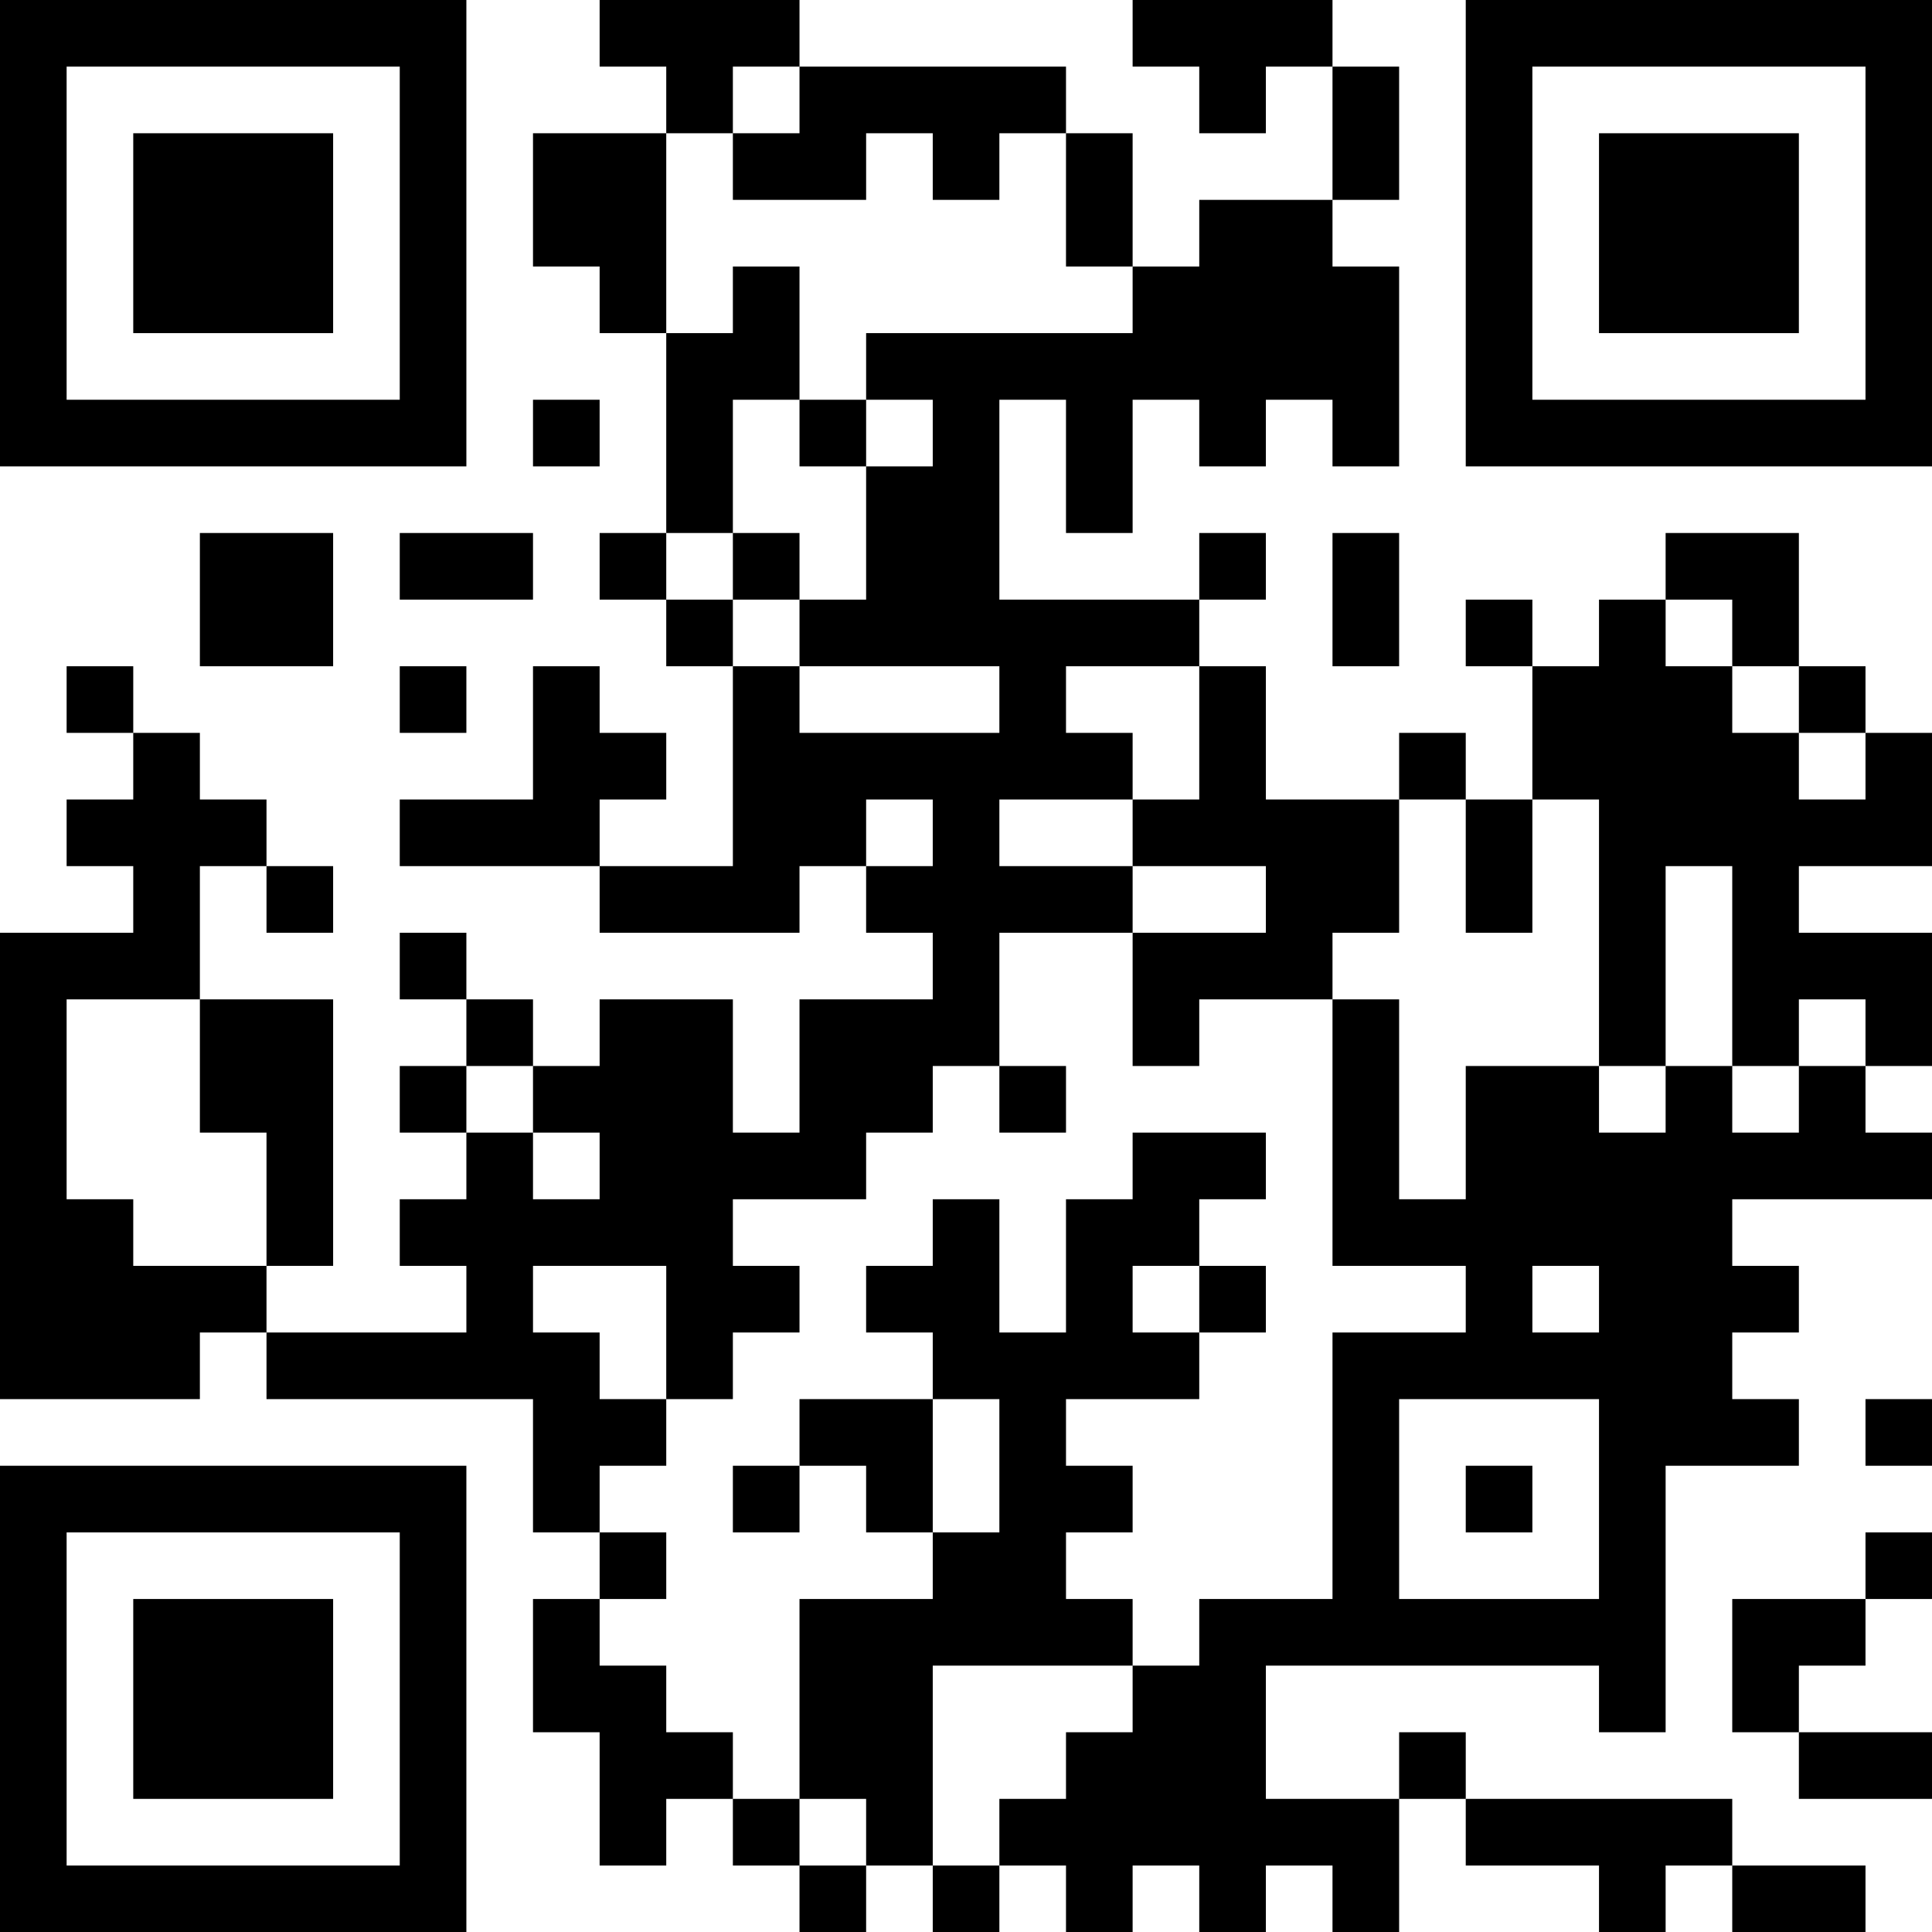 <?xml version="1.0" encoding="UTF-8"?>
<svg xmlns="http://www.w3.org/2000/svg" version="1.1" width="200" height="200" viewBox="0 0 200 200"><rect x="0" y="0" width="200" height="200" fill="#ffffff"/><g transform="scale(6.897)"><g transform="translate(0,0)"><path fill-rule="evenodd" d="M9 0L9 1L10 1L10 2L8 2L8 4L9 4L9 5L10 5L10 8L9 8L9 9L10 9L10 10L11 10L11 13L9 13L9 12L10 12L10 11L9 11L9 10L8 10L8 12L6 12L6 13L9 13L9 14L12 14L12 13L13 13L13 14L14 14L14 15L12 15L12 17L11 17L11 15L9 15L9 16L8 16L8 15L7 15L7 14L6 14L6 15L7 15L7 16L6 16L6 17L7 17L7 18L6 18L6 19L7 19L7 20L4 20L4 19L5 19L5 15L3 15L3 13L4 13L4 14L5 14L5 13L4 13L4 12L3 12L3 11L2 11L2 10L1 10L1 11L2 11L2 12L1 12L1 13L2 13L2 14L0 14L0 21L3 21L3 20L4 20L4 21L8 21L8 23L9 23L9 24L8 24L8 26L9 26L9 28L10 28L10 27L11 27L11 28L12 28L12 29L13 29L13 28L14 28L14 29L15 29L15 28L16 28L16 29L17 29L17 28L18 28L18 29L19 29L19 28L20 28L20 29L21 29L21 27L22 27L22 28L24 28L24 29L25 29L25 28L26 28L26 29L28 29L28 28L26 28L26 27L22 27L22 26L21 26L21 27L19 27L19 25L24 25L24 26L25 26L25 22L27 22L27 21L26 21L26 20L27 20L27 19L26 19L26 18L29 18L29 17L28 17L28 16L29 16L29 14L27 14L27 13L29 13L29 11L28 11L28 10L27 10L27 8L25 8L25 9L24 9L24 10L23 10L23 9L22 9L22 10L23 10L23 12L22 12L22 11L21 11L21 12L19 12L19 10L18 10L18 9L19 9L19 8L18 8L18 9L15 9L15 6L16 6L16 8L17 8L17 6L18 6L18 7L19 7L19 6L20 6L20 7L21 7L21 4L20 4L20 3L21 3L21 1L20 1L20 0L17 0L17 1L18 1L18 2L19 2L19 1L20 1L20 3L18 3L18 4L17 4L17 2L16 2L16 1L12 1L12 0ZM11 1L11 2L10 2L10 5L11 5L11 4L12 4L12 6L11 6L11 8L10 8L10 9L11 9L11 10L12 10L12 11L15 11L15 10L12 10L12 9L13 9L13 7L14 7L14 6L13 6L13 5L17 5L17 4L16 4L16 2L15 2L15 3L14 3L14 2L13 2L13 3L11 3L11 2L12 2L12 1ZM8 6L8 7L9 7L9 6ZM12 6L12 7L13 7L13 6ZM3 8L3 10L5 10L5 8ZM6 8L6 9L8 9L8 8ZM11 8L11 9L12 9L12 8ZM20 8L20 10L21 10L21 8ZM25 9L25 10L26 10L26 11L27 11L27 12L28 12L28 11L27 11L27 10L26 10L26 9ZM6 10L6 11L7 11L7 10ZM16 10L16 11L17 11L17 12L15 12L15 13L17 13L17 14L15 14L15 16L14 16L14 17L13 17L13 18L11 18L11 19L12 19L12 20L11 20L11 21L10 21L10 19L8 19L8 20L9 20L9 21L10 21L10 22L9 22L9 23L10 23L10 24L9 24L9 25L10 25L10 26L11 26L11 27L12 27L12 28L13 28L13 27L12 27L12 24L14 24L14 23L15 23L15 21L14 21L14 20L13 20L13 19L14 19L14 18L15 18L15 20L16 20L16 18L17 18L17 17L19 17L19 18L18 18L18 19L17 19L17 20L18 20L18 21L16 21L16 22L17 22L17 23L16 23L16 24L17 24L17 25L14 25L14 28L15 28L15 27L16 27L16 26L17 26L17 25L18 25L18 24L20 24L20 20L22 20L22 19L20 19L20 15L21 15L21 18L22 18L22 16L24 16L24 17L25 17L25 16L26 16L26 17L27 17L27 16L28 16L28 15L27 15L27 16L26 16L26 13L25 13L25 16L24 16L24 12L23 12L23 14L22 14L22 12L21 12L21 14L20 14L20 15L18 15L18 16L17 16L17 14L19 14L19 13L17 13L17 12L18 12L18 10ZM13 12L13 13L14 13L14 12ZM1 15L1 18L2 18L2 19L4 19L4 17L3 17L3 15ZM7 16L7 17L8 17L8 18L9 18L9 17L8 17L8 16ZM15 16L15 17L16 17L16 16ZM18 19L18 20L19 20L19 19ZM23 19L23 20L24 20L24 19ZM12 21L12 22L11 22L11 23L12 23L12 22L13 22L13 23L14 23L14 21ZM21 21L21 24L24 24L24 21ZM28 21L28 22L29 22L29 21ZM22 22L22 23L23 23L23 22ZM28 23L28 24L26 24L26 26L27 26L27 27L29 27L29 26L27 26L27 25L28 25L28 24L29 24L29 23ZM0 0L0 7L7 7L7 0ZM1 1L1 6L6 6L6 1ZM2 2L2 5L5 5L5 2ZM22 0L22 7L29 7L29 0ZM23 1L23 6L28 6L28 1ZM24 2L24 5L27 5L27 2ZM0 22L0 29L7 29L7 22ZM1 23L1 28L6 28L6 23ZM2 24L2 27L5 27L5 24Z" fill="#000000"/></g></g></svg>
